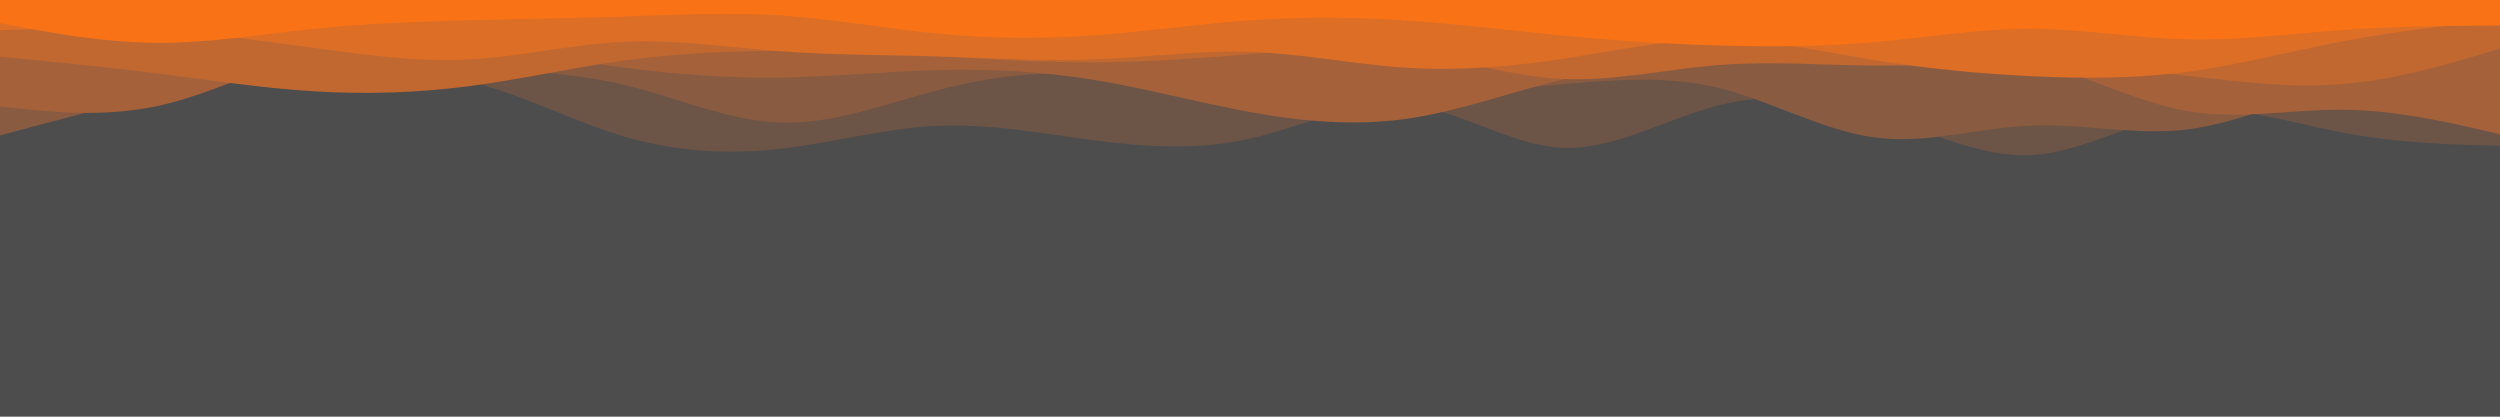 <svg id="visual" viewBox="0 0 2160 360" width="2160" height="360" xmlns="http://www.w3.org/2000/svg" xmlns:xlink="http://www.w3.org/1999/xlink" version="1.1"><rect x="0" y="0" width="2160" height="360" fill="#4d4d4d"></rect><path d="M0 107L22.5 101.8C45 96.7 90 86.3 135 98.3C180 110.3 225 144.7 270 155.8C315 167 360 155 405 150C450 145 495 147 540 142.7C585 138.3 630 127.7 675 123.8C720 120 765 123 810 128.5C855 134 900 142 945 143.3C990 144.7 1035 139.3 1080 141.2C1125 143 1170 152 1215 143.7C1260 135.3 1305 109.7 1350 108.5C1395 107.3 1440 130.7 1485 140C1530 149.3 1575 144.7 1620 139.8C1665 135 1710 130 1755 126.5C1800 123 1845 121 1890 119.2C1935 117.3 1980 115.7 2025 111.8C2070 108 2115 102 2137.5 99L2160 96L2160 0L2137.5 0C2115 0 2070 0 2025 0C1980 0 1935 0 1890 0C1845 0 1800 0 1755 0C1710 0 1665 0 1620 0C1575 0 1530 0 1485 0C1440 0 1395 0 1350 0C1305 0 1260 0 1215 0C1170 0 1125 0 1080 0C1035 0 990 0 945 0C900 0 855 0 810 0C765 0 720 0 675 0C630 0 585 0 540 0C495 0 450 0 405 0C360 0 315 0 270 0C225 0 180 0 135 0C90 0 45 0 22.5 0L0 0Z" fill="#4d4d4d"></path><path d="M0 69L22.5 69.3C45 69.7 90 70.3 135 69.7C180 69 225 67 270 64.7C315 62.3 360 59.7 405 70.3C450 81 495 105 540 118.2C585 131.3 630 133.7 675 128.5C720 123.3 765 110.7 810 108.7C855 106.7 900 115.3 945 121.2C990 127 1035 130 1080 119.8C1125 109.7 1170 86.3 1215 90.3C1260 94.3 1305 125.7 1350 127.7C1395 129.7 1440 102.3 1485 91C1530 79.7 1575 84.3 1620 98.5C1665 112.7 1710 136.3 1755 134C1800 131.7 1845 103.3 1890 97C1935 90.7 1980 106.3 2025 114.8C2070 123.3 2115 124.7 2137.5 125.3L2160 126L2160 0L2137.5 0C2115 0 2070 0 2025 0C1980 0 1935 0 1890 0C1845 0 1800 0 1755 0C1710 0 1665 0 1620 0C1575 0 1530 0 1485 0C1440 0 1395 0 1350 0C1305 0 1260 0 1215 0C1170 0 1125 0 1080 0C1035 0 990 0 945 0C900 0 855 0 810 0C765 0 720 0 675 0C630 0 585 0 540 0C495 0 450 0 405 0C360 0 315 0 270 0C225 0 180 0 135 0C90 0 45 0 22.5 0L0 0Z" fill="#6c5447"></path><path d="M0 117L22.5 111C45 105 90 93 135 82C180 71 225 61 270 57.5C315 54 360 57 405 59.2C450 61.3 495 62.7 540 73.5C585 84.3 630 104.7 675 106C720 107.3 765 89.7 810 78C855 66.3 900 60.7 945 64.5C990 68.3 1035 81.7 1080 86.5C1125 91.3 1170 87.7 1215 84C1260 80.3 1305 76.7 1350 72.8C1395 69 1440 65 1485 76C1530 87 1575 113 1620 118.8C1665 124.7 1710 110.3 1755 108.5C1800 106.7 1845 117.3 1890 111.8C1935 106.3 1980 84.7 2025 72.3C2070 60 2115 57 2137.5 55.5L2160 54L2160 0L2137.5 0C2115 0 2070 0 2025 0C1980 0 1935 0 1890 0C1845 0 1800 0 1755 0C1710 0 1665 0 1620 0C1575 0 1530 0 1485 0C1440 0 1395 0 1350 0C1305 0 1260 0 1215 0C1170 0 1125 0 1080 0C1035 0 990 0 945 0C900 0 855 0 810 0C765 0 720 0 675 0C630 0 585 0 540 0C495 0 450 0 405 0C360 0 315 0 270 0C225 0 180 0 135 0C90 0 45 0 22.5 0L0 0Z" fill="#895b41"></path><path d="M0 92L22.5 94.3C45 96.7 90 101.3 135 91.8C180 82.3 225 58.7 270 47C315 35.3 360 35.7 405 40C450 44.3 495 52.7 540 58.5C585 64.3 630 67.7 675 67C720 66.3 765 61.7 810 60.5C855 59.3 900 61.7 945 69C990 76.3 1035 88.7 1080 96.8C1125 105 1170 109 1215 102.7C1260 96.3 1305 79.7 1350 68.7C1395 57.7 1440 52.3 1485 50C1530 47.7 1575 48.3 1620 47C1665 45.7 1710 42.3 1755 53C1800 63.7 1845 88.3 1890 96C1935 103.7 1980 94.3 2025 94.8C2070 95.3 2115 105.7 2137.5 110.8L2160 116L2160 0L2137.5 0C2115 0 2070 0 2025 0C1980 0 1935 0 1890 0C1845 0 1800 0 1755 0C1710 0 1665 0 1620 0C1575 0 1530 0 1485 0C1440 0 1395 0 1350 0C1305 0 1260 0 1215 0C1170 0 1125 0 1080 0C1035 0 990 0 945 0C900 0 855 0 810 0C765 0 720 0 675 0C630 0 585 0 540 0C495 0 450 0 405 0C360 0 315 0 270 0C225 0 180 0 135 0C90 0 45 0 22.5 0L0 0Z" fill="#a5623a"></path><path d="M0 49L22.5 51.2C45 53.3 90 57.7 135 63.3C180 69 225 76 270 78.8C315 81.7 360 80.3 405 74.5C450 68.7 495 58.3 540 52.2C585 46 630 44 675 44C720 44 765 46 810 48.5C855 51 900 54 945 53.8C990 53.7 1035 50.3 1080 46.8C1125 43.3 1170 39.7 1215 45.3C1260 51 1305 66 1350 68.2C1395 70.3 1440 59.7 1485 56.2C1530 52.7 1575 56.3 1620 56.7C1665 57 1710 54 1755 54.8C1800 55.7 1845 60.3 1890 65.5C1935 70.7 1980 76.3 2025 72.5C2070 68.7 2115 55.3 2137.5 48.7L2160 42L2160 0L2137.5 0C2115 0 2070 0 2025 0C1980 0 1935 0 1890 0C1845 0 1800 0 1755 0C1710 0 1665 0 1620 0C1575 0 1530 0 1485 0C1440 0 1395 0 1350 0C1305 0 1260 0 1215 0C1170 0 1125 0 1080 0C1035 0 990 0 945 0C900 0 855 0 810 0C765 0 720 0 675 0C630 0 585 0 540 0C495 0 450 0 405 0C360 0 315 0 270 0C225 0 180 0 135 0C90 0 45 0 22.5 0L0 0Z" fill="#c16831"></path><path d="M0 26L22.5 25.5C45 25 90 24 135 26.5C180 29 225 35 270 41.2C315 47.3 360 53.7 405 51.3C450 49 495 38 540 36C585 34 630 41 675 44.3C720 47.7 765 47.3 810 48.7C855 50 900 53 945 51.3C990 49.7 1035 43.3 1080 44.8C1125 46.3 1170 55.7 1215 58.5C1260 61.3 1305 57.7 1350 50.8C1395 44 1440 34 1485 34.2C1530 34.3 1575 44.7 1620 52C1665 59.3 1710 63.7 1755 65.8C1800 68 1845 68 1890 62C1935 56 1980 44 2025 35.5C2070 27 2115 22 2137.5 19.5L2160 17L2160 0L2137.5 0C2115 0 2070 0 2025 0C1980 0 1935 0 1890 0C1845 0 1800 0 1755 0C1710 0 1665 0 1620 0C1575 0 1530 0 1485 0C1440 0 1395 0 1350 0C1305 0 1260 0 1215 0C1170 0 1125 0 1080 0C1035 0 990 0 945 0C900 0 855 0 810 0C765 0 720 0 675 0C630 0 585 0 540 0C495 0 450 0 405 0C360 0 315 0 270 0C225 0 180 0 135 0C90 0 45 0 22.5 0L0 0Z" fill="#dd6e26"></path><path d="M0 20L22.5 24.2C45 28.3 90 36.7 135 37C180 37.3 225 29.7 270 25C315 20.3 360 18.7 405 17.5C450 16.3 495 15.7 540 14.2C585 12.7 630 10.3 675 13.3C720 16.3 765 24.7 810 29C855 33.3 900 33.7 945 30.5C990 27.3 1035 20.7 1080 17.5C1125 14.3 1170 14.7 1215 17.7C1260 20.7 1305 26.3 1350 30.7C1395 35 1440 38 1485 39.3C1530 40.7 1575 40.3 1620 36.3C1665 32.3 1710 24.7 1755 24.8C1800 25 1845 33 1890 34C1935 35 1980 29 2025 25.8C2070 22.7 2115 22.3 2137.5 22.2L2160 22L2160 0L2137.5 0C2115 0 2070 0 2025 0C1980 0 1935 0 1890 0C1845 0 1800 0 1755 0C1710 0 1665 0 1620 0C1575 0 1530 0 1485 0C1440 0 1395 0 1350 0C1305 0 1260 0 1215 0C1170 0 1125 0 1080 0C1035 0 990 0 945 0C900 0 855 0 810 0C765 0 720 0 675 0C630 0 585 0 540 0C495 0 450 0 405 0C360 0 315 0 270 0C225 0 180 0 135 0C90 0 45 0 22.5 0L0 0Z" fill="#f97316"></path></svg>